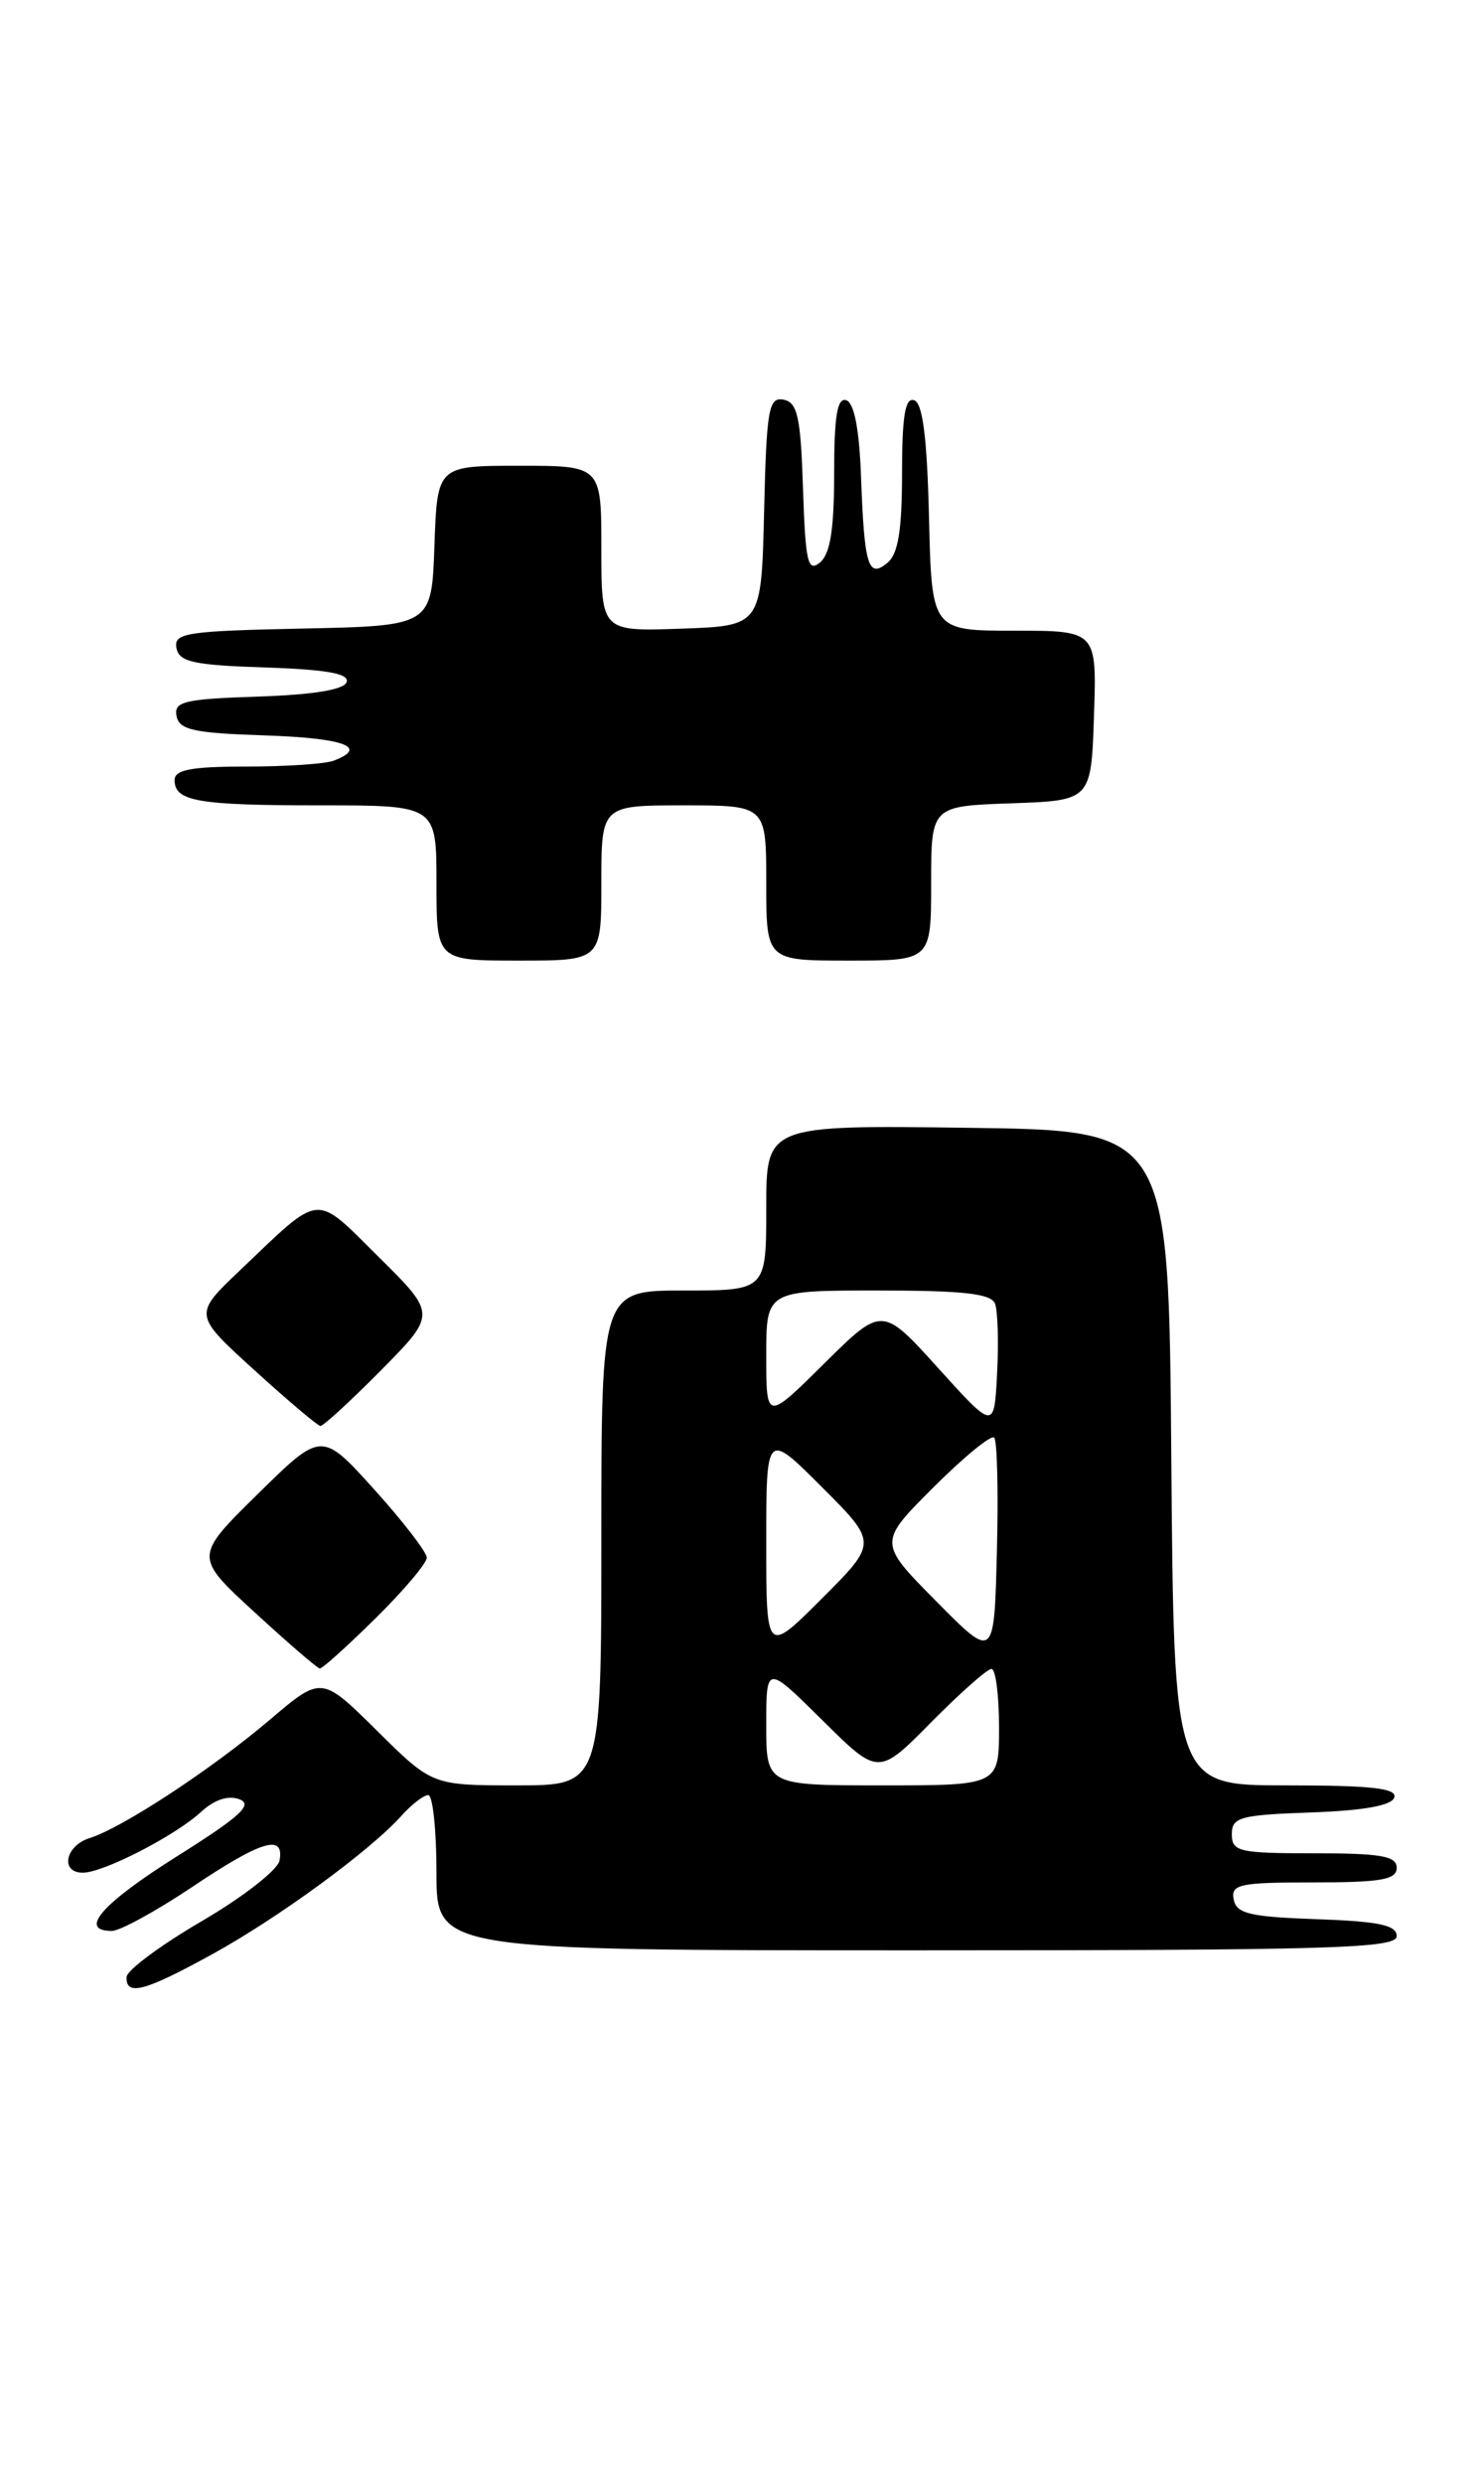 <?xml version="1.0" encoding="UTF-8" standalone="no"?>
<!DOCTYPE svg PUBLIC "-//W3C//DTD SVG 1.1//EN" "http://www.w3.org/Graphics/SVG/1.1/DTD/svg11.dtd" >
<svg xmlns="http://www.w3.org/2000/svg" xmlns:xlink="http://www.w3.org/1999/xlink" version="1.1" viewBox="0 0 153 256">
 <g >
 <path fill="currentColor"
d=" M 21.85 201.42 C 28.68 197.67 38.17 190.73 41.40 187.12 C 42.45 185.95 43.69 185.00 44.15 185.00 C 44.62 185.00 45.00 188.60 45.00 193.00 C 45.00 201.00 45.00 201.00 94.50 201.00 C 137.22 201.00 144.00 200.80 144.00 199.54 C 144.00 198.40 142.18 198.02 135.76 197.79 C 128.85 197.55 127.47 197.22 127.19 195.75 C 126.89 194.19 127.80 194.00 135.43 194.00 C 142.38 194.00 144.00 193.72 144.00 192.50 C 144.00 191.28 142.39 191.00 135.50 191.00 C 127.73 191.00 127.00 190.83 127.00 189.04 C 127.00 187.28 127.82 187.05 135.17 186.79 C 140.60 186.60 143.48 186.08 143.75 185.25 C 144.07 184.30 141.41 184.00 132.60 184.00 C 121.03 184.00 121.03 184.00 120.76 150.25 C 120.50 116.50 120.50 116.50 99.75 116.23 C 79.00 115.96 79.00 115.96 79.00 124.48 C 79.00 133.00 79.00 133.00 70.50 133.00 C 62.00 133.00 62.00 133.00 62.00 158.50 C 62.00 184.00 62.00 184.00 53.28 184.00 C 44.56 184.00 44.56 184.00 38.86 178.36 C 33.15 172.71 33.15 172.71 27.83 177.23 C 21.81 182.34 12.62 188.37 9.25 189.43 C 6.72 190.22 6.17 193.00 8.54 193.00 C 10.65 193.00 18.01 189.22 20.70 186.76 C 22.11 185.46 23.54 184.99 24.70 185.44 C 26.12 185.98 24.74 187.23 18.25 191.31 C 10.49 196.19 8.04 199.00 11.53 199.00 C 12.37 199.00 16.08 196.97 19.77 194.50 C 26.95 189.68 29.34 188.96 28.82 191.75 C 28.64 192.71 25.03 195.53 20.79 198.00 C 16.56 200.47 13.07 203.06 13.05 203.75 C 12.97 205.75 14.90 205.24 21.85 201.42 Z  M 38.72 166.78 C 41.62 163.92 44.00 161.10 44.00 160.53 C 44.00 159.97 41.56 156.80 38.58 153.50 C 33.16 147.50 33.16 147.50 26.59 153.96 C 20.01 160.43 20.01 160.43 26.26 166.17 C 29.69 169.32 32.71 171.93 32.97 171.95 C 33.23 171.98 35.81 169.65 38.72 166.78 Z  M 39.28 141.22 C 45.00 135.44 45.00 135.44 39.05 129.55 C 32.33 122.90 33.26 122.81 24.72 130.94 C 19.94 135.49 19.94 135.49 26.22 141.20 C 29.67 144.34 32.74 146.93 33.03 146.96 C 33.32 146.98 36.14 144.40 39.28 141.22 Z  M 62.00 91.00 C 62.00 83.00 62.00 83.00 70.50 83.00 C 79.00 83.00 79.00 83.00 79.00 91.00 C 79.00 99.00 79.00 99.00 87.50 99.00 C 96.00 99.00 96.00 99.00 96.00 91.04 C 96.00 83.08 96.00 83.08 104.25 82.79 C 112.50 82.50 112.50 82.50 112.79 73.75 C 113.08 65.00 113.08 65.00 104.57 65.00 C 96.06 65.00 96.06 65.00 95.78 53.33 C 95.58 45.09 95.13 41.54 94.25 41.25 C 93.32 40.94 93.00 42.87 93.00 48.79 C 93.00 54.62 92.60 57.09 91.51 57.99 C 89.51 59.66 89.11 58.37 88.77 49.08 C 88.59 44.24 88.07 41.52 87.25 41.25 C 86.32 40.94 86.00 42.87 86.00 48.79 C 86.00 54.55 85.60 57.09 84.54 57.97 C 83.28 59.01 83.04 57.96 82.79 50.35 C 82.55 42.94 82.22 41.47 80.78 41.19 C 79.25 40.90 79.03 42.14 78.78 52.68 C 78.50 64.50 78.50 64.50 70.25 64.79 C 62.00 65.08 62.00 65.08 62.00 56.54 C 62.00 48.00 62.00 48.00 53.54 48.00 C 45.08 48.00 45.08 48.00 44.79 56.25 C 44.50 64.50 44.50 64.50 31.18 64.78 C 19.21 65.03 17.90 65.23 18.19 66.78 C 18.47 68.22 19.93 68.55 27.33 68.79 C 33.68 69.00 36.03 69.42 35.74 70.29 C 35.48 71.08 32.33 71.60 26.60 71.79 C 18.99 72.04 17.91 72.30 18.20 73.79 C 18.47 75.22 19.95 75.55 27.26 75.79 C 35.47 76.06 38.05 77.00 34.42 78.39 C 33.55 78.73 29.50 79.00 25.42 79.00 C 19.74 79.00 18.00 79.33 18.00 80.39 C 18.00 82.59 20.36 83.00 33.08 83.00 C 45.00 83.00 45.00 83.00 45.00 91.00 C 45.00 99.00 45.00 99.00 53.50 99.00 C 62.00 99.00 62.00 99.00 62.00 91.00 Z  M 79.00 177.78 C 79.00 171.56 79.00 171.56 84.78 177.28 C 90.56 183.01 90.56 183.01 96.00 177.50 C 98.99 174.48 101.78 172.00 102.22 172.00 C 102.65 172.00 103.00 174.70 103.00 178.00 C 103.00 184.00 103.00 184.00 91.00 184.00 C 79.00 184.00 79.00 184.00 79.00 177.78 Z  M 96.52 165.02 C 90.54 158.98 90.54 158.98 96.23 153.29 C 99.37 150.16 102.18 147.85 102.50 148.16 C 102.81 148.48 102.94 153.76 102.78 159.90 C 102.50 171.07 102.50 171.07 96.52 165.02 Z  M 79.00 159.00 C 79.00 147.52 79.00 147.52 84.74 153.26 C 90.48 159.00 90.48 159.00 84.74 164.74 C 79.00 170.48 79.00 170.48 79.00 159.00 Z  M 96.73 141.00 C 90.95 134.61 90.95 134.61 84.98 140.52 C 79.00 146.44 79.00 146.44 79.00 139.72 C 79.00 133.00 79.00 133.00 90.53 133.00 C 99.34 133.00 102.19 133.32 102.59 134.36 C 102.87 135.11 102.97 138.35 102.80 141.55 C 102.50 147.38 102.50 147.38 96.73 141.00 Z "/>
</g>
</svg>